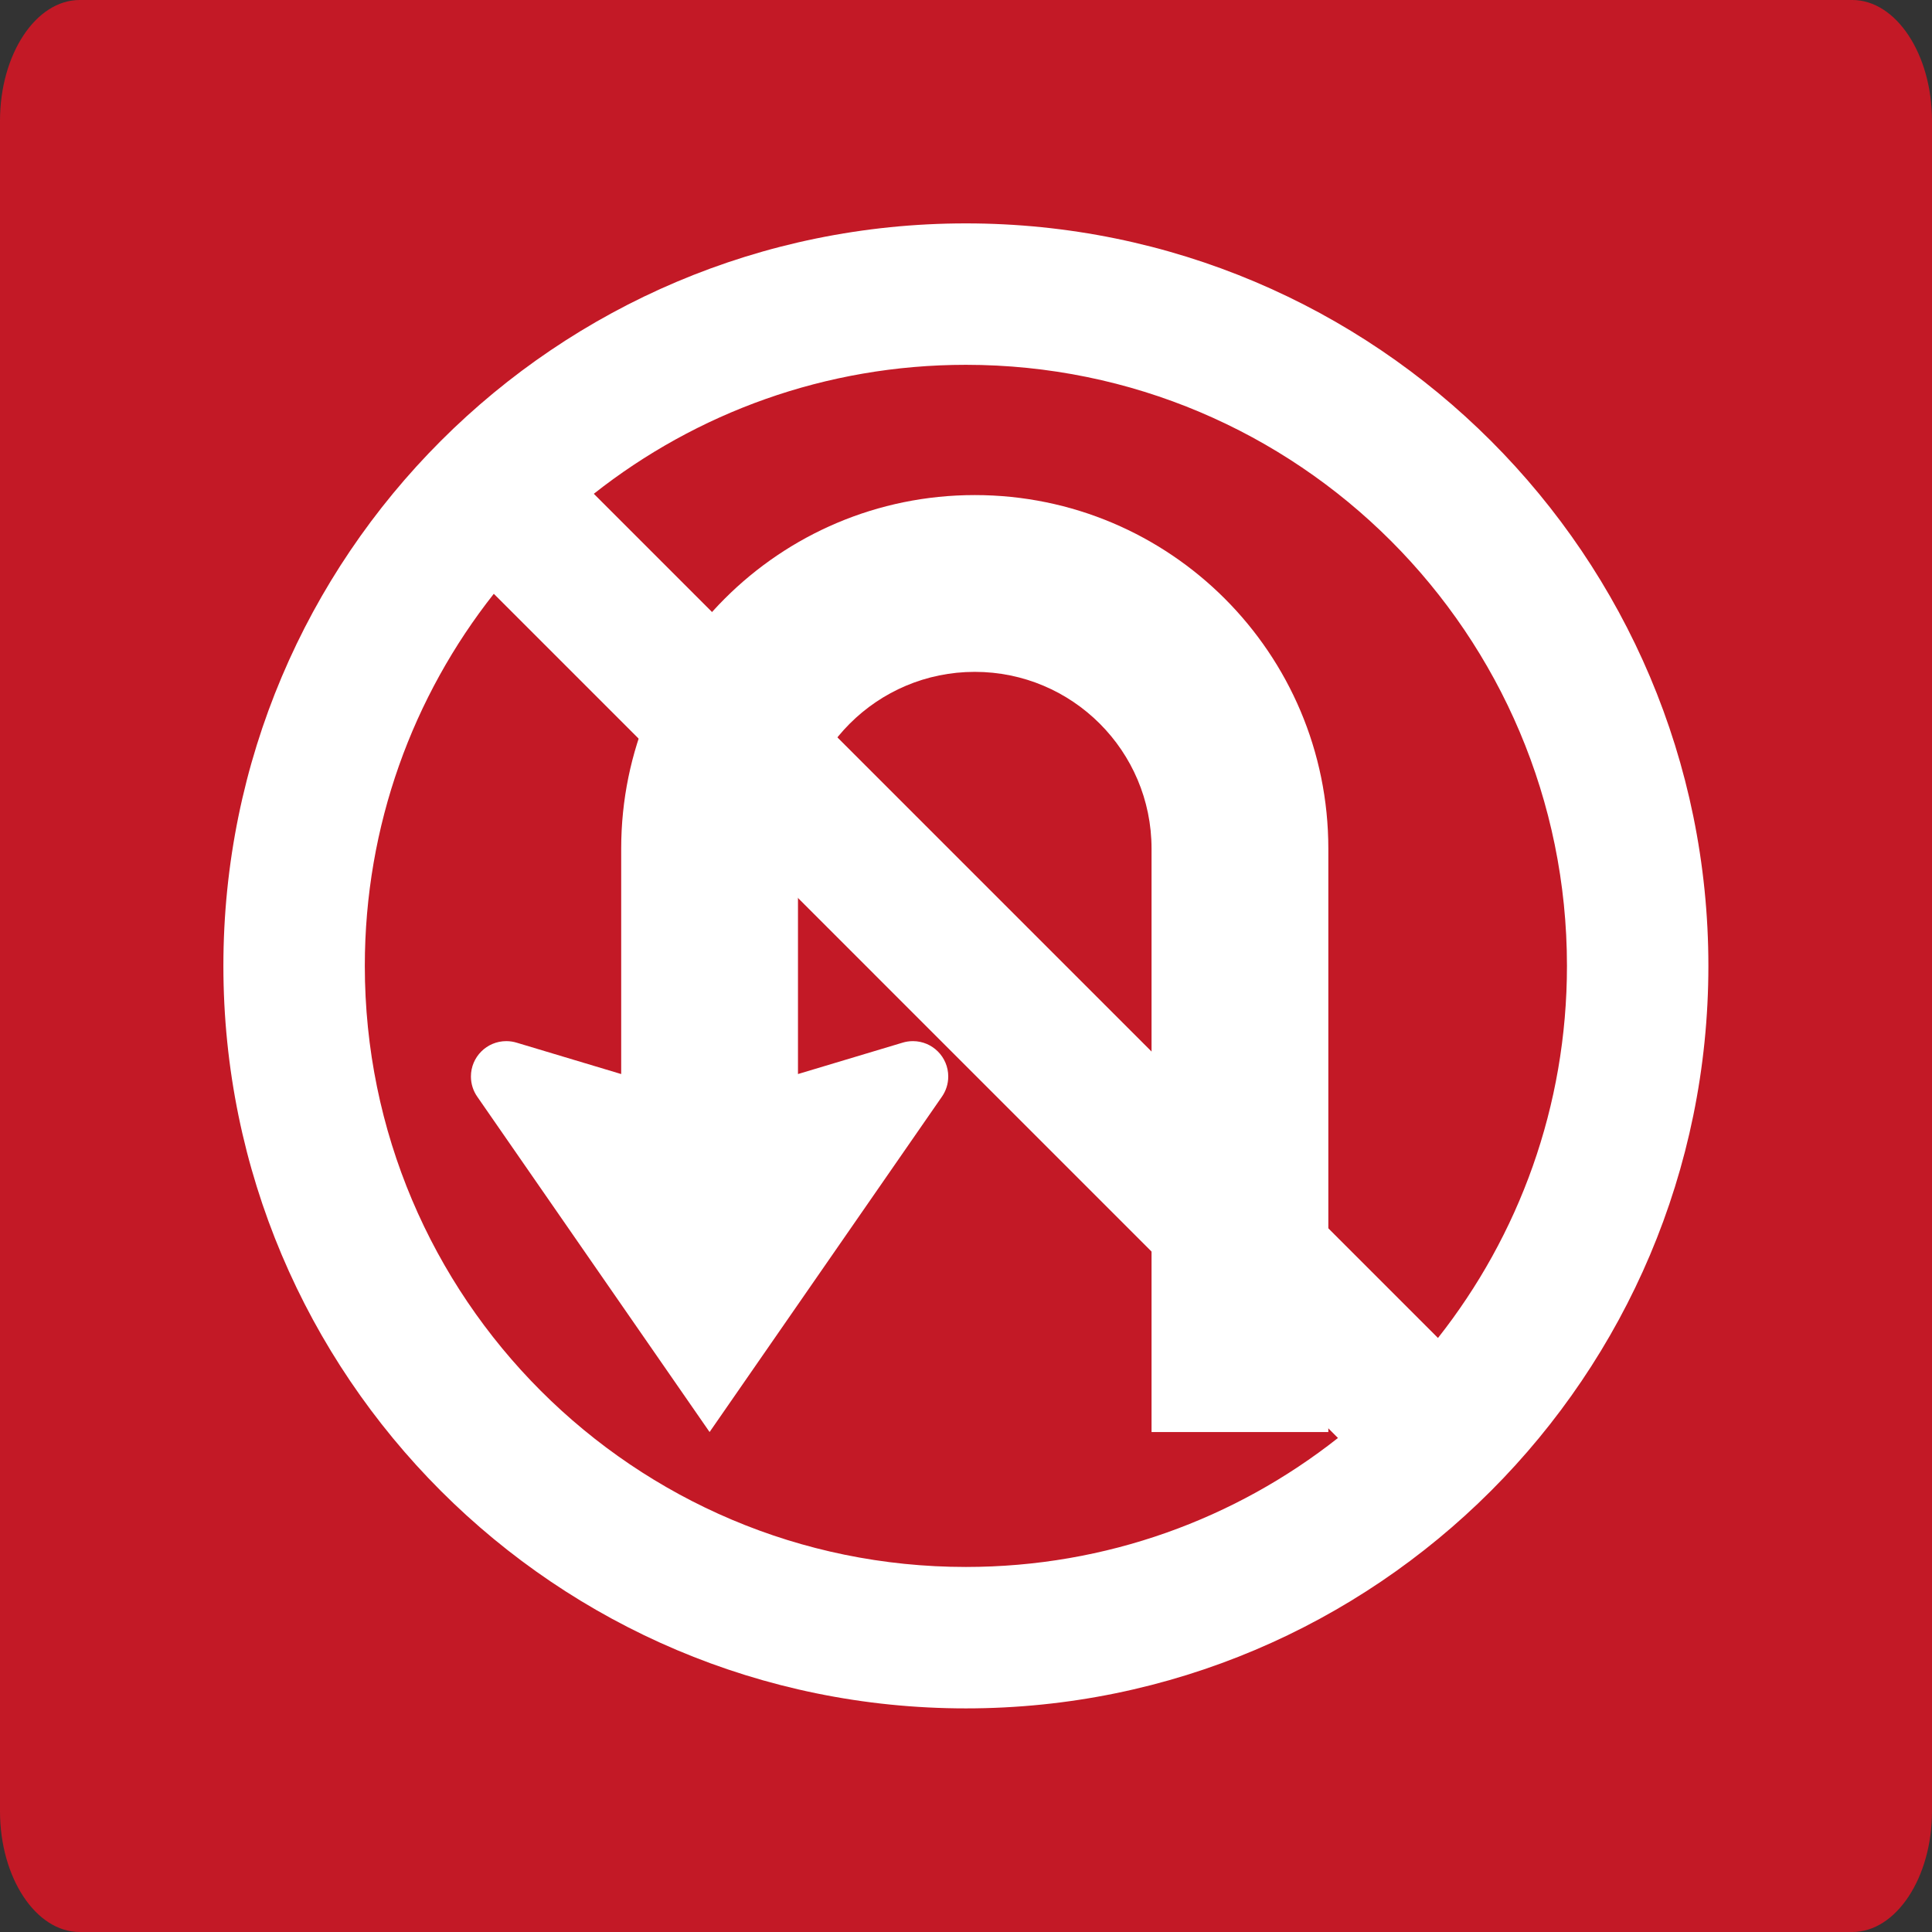 <svg xmlns="http://www.w3.org/2000/svg" width="320" height="320" viewBox="0 0 320 320">
  <rect x="0" y="0" width="320" height="320" fill="#333333" stroke="none"/>
  <g fill="none">
    <path fill="#C31926" d="M320,300 C320,311 314.062,320 306.805,320 L13.195,320 C5.938,320 0,311 0,300 L0,20.001 C0,9 5.938,0 13.195,0 L306.805,0 C314.062,0 320,9 320,20.001 L320,300 Z"/>
    <path fill="#FFF" d="M161.451,82 C129.107,82 102.889,108.219 102.889,140.563 L102.889,177.896 L85.597,172.708 C85.047,172.536 84.463,172.444 83.856,172.444 C80.623,172.444 78,175.066 78,178.3 C78,179.548 78.39,180.705 79.055,181.655 L117.529,237.19 L156.004,181.655 C156.669,180.705 157.059,179.549 157.059,178.3 C157.059,175.066 154.438,172.444 151.202,172.444 C150.596,172.444 150.011,172.536 149.461,172.708 L132.17,177.896 L132.17,140.563 C132.17,124.391 145.28,111.281 161.451,111.281 C177.623,111.281 190.732,124.391 190.732,140.563 L190.732,237.19 L220.014,237.19 L220.014,140.563 C220.014,108.219 193.795,82 161.451,82"/>
    <path fill="#FFF" d="M159.981,37 C92.06,37 37,92.06 37,159.981 C37,227.901 92.06,282.963 159.981,282.963 C227.903,282.963 282.962,227.901 282.962,159.981 C282.962,92.06 227.903,37 159.981,37 M60.425,159.981 C60.425,136.71 68.41,115.305 81.789,98.352 L221.61,238.174 C204.659,251.552 183.252,259.538 159.981,259.538 C104.998,259.538 60.425,214.965 60.425,159.981 M238.174,221.61 L98.353,81.789 C115.305,68.41 136.71,60.425 159.981,60.425 C214.965,60.425 259.538,104.997 259.538,159.981 C259.538,183.252 251.553,204.657 238.174,221.61"/>
  </g>
</svg>
